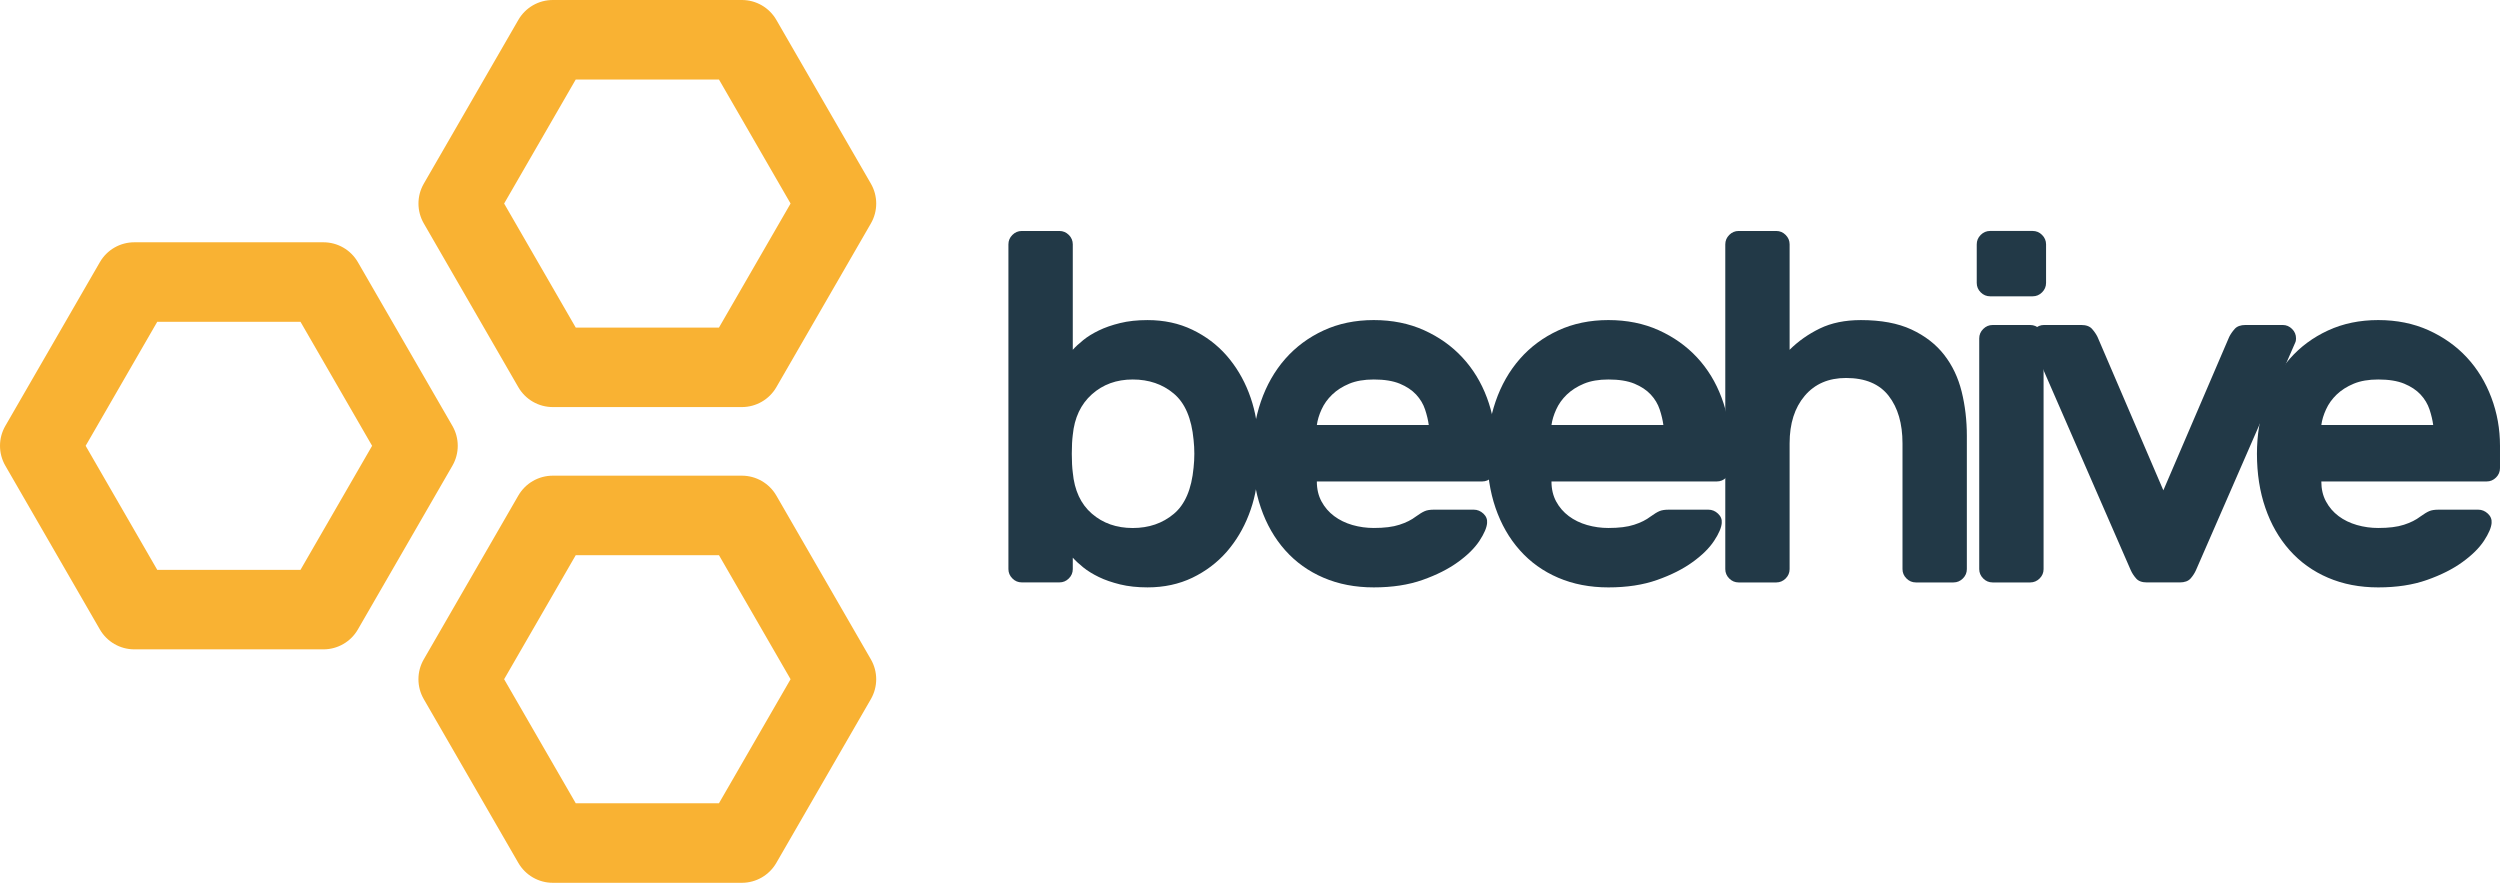 <?xml version="1.0" encoding="utf-8"?>
<!-- Generator: Adobe Illustrator 15.0.0, SVG Export Plug-In . SVG Version: 6.00 Build 0)  -->
<!DOCTYPE svg PUBLIC "-//W3C//DTD SVG 1.1//EN" "http://www.w3.org/Graphics/SVG/1.1/DTD/svg11.dtd">
<svg version="1.1" id="Layer_1" xmlns="http://www.w3.org/2000/svg" xmlns:xlink="http://www.w3.org/1999/xlink" x="0px" y="0px"
	 width="1112.756px" height="392.935px" viewBox="-461.256 -160.92 1112.756 392.935"
	 enable-background="new -461.256 -160.92 1112.756 392.935" xml:space="preserve">
<g>
	<path fill="#223947" d="M49.518-18.448c7.349,0,13.995,1.432,19.945,4.295c5.955,2.865,11.021,6.688,15.204,11.457
		c4.18,4.774,7.487,10.28,9.908,16.524c2.424,6.252,3.78,12.746,4.083,19.492c0.142,2.208,0.225,4.786,0.225,7.718
		s-0.092,5.511-0.225,7.705c-0.294,6.758-1.65,13.266-4.083,19.496c-2.421,6.255-5.729,11.75-9.908,16.532
		c-4.191,4.773-9.263,8.592-15.204,11.465c-5.95,2.854-12.596,4.288-19.945,4.288c-4.555,0-8.63-0.443-12.23-1.323
		c-3.601-0.896-6.768-1.969-9.476-3.301c-2.71-1.314-5.034-2.754-6.939-4.296c-1.909-1.54-3.454-2.98-4.63-4.304v5.083
		c0,1.616-0.591,3.007-1.755,4.163c-1.185,1.196-2.575,1.759-4.195,1.759h-16.75c-1.613,0-3.012-0.563-4.183-1.759
		c-1.186-1.173-1.767-2.563-1.767-4.163V-52.162c0-1.612,0.581-3.01,1.767-4.187c1.171-1.173,2.562-1.764,4.183-1.764h16.75
		c1.612,0,3.01,0.591,4.195,1.764c1.165,1.177,1.755,2.575,1.755,4.187v46.938c1.176-1.323,2.721-2.756,4.63-4.297
		c1.905-1.553,4.229-2.985,6.939-4.296c2.716-1.323,5.875-2.428,9.476-3.304C40.888-18.013,44.963-18.448,49.518-18.448z
		 M70.012,34.873c-0.885-9.556-3.822-16.422-8.815-20.605c-4.991-4.188-11.088-6.277-18.281-6.277
		c-7.207,0-13.262,2.202-18.183,6.607c-4.924,4.408-7.755,10.43-8.491,18.064c-0.289,2.211-0.436,4.999-0.436,8.383
		s0.147,6.172,0.436,8.366c0.736,7.939,3.567,14.045,8.491,18.3c4.921,4.263,10.976,6.389,18.183,6.389
		c7.185,0,13.291-2.092,18.281-6.28c5-4.17,7.93-11.038,8.815-20.603C70.459,43.098,70.459,38.981,70.012,34.873z"/>
	<path fill="#223947" d="M96.237,41.037c0-8.225,1.242-15.975,3.735-23.24c2.512-7.269,6.112-13.584,10.803-18.952
		c4.715-5.36,10.401-9.584,17.084-12.675c6.675-3.087,14.128-4.627,22.361-4.627c8.225,0,15.678,1.507,22.36,4.508
		c6.683,3.021,12.378,7.057,17.068,12.127c4.707,5.067,8.35,11.018,10.912,17.851c2.563,6.83,3.852,13.991,3.852,21.486v9.92
		c0,1.607-0.586,3.016-1.759,4.179c-1.18,1.181-2.569,1.759-4.187,1.759H124.87c0,3.384,0.695,6.356,2.094,8.928
		c1.39,2.57,3.266,4.739,5.62,6.498c2.344,1.759,5.065,3.073,8.139,3.97c3.082,0.879,6.258,1.314,9.481,1.314
		c4.698,0,8.517-0.469,11.448-1.439c2.939-0.946,5.367-2.161,7.278-3.635c1.606-1.164,2.93-1.969,3.97-2.413
		c1.021-0.452,2.41-0.66,4.186-0.66h17.621c1.616,0,3.048,0.594,4.305,1.767c1.248,1.173,1.792,2.563,1.642,4.17
		c-0.15,2.061-1.29,4.716-3.4,7.939c-2.136,3.242-5.326,6.398-9.589,9.464c-4.262,3.082-9.505,5.745-15.754,7.939
		c-6.247,2.211-13.474,3.317-21.706,3.317c-8.233,0-15.687-1.434-22.361-4.306c-6.683-2.864-12.377-6.951-17.084-12.244
		c-4.69-5.275-8.291-11.557-10.786-18.826C97.472,57.888,96.237,49.855,96.237,41.037z M150.221,7.991
		c-4.264,0-7.906,0.624-10.904,1.867c-3.023,1.251-5.543,2.865-7.604,4.846s-3.643,4.183-4.74,6.611
		c-1.105,2.421-1.801,4.736-2.095,6.94h49.814c-0.294-2.204-0.854-4.519-1.659-6.94c-0.804-2.428-2.136-4.63-3.961-6.611
		c-1.851-1.98-4.264-3.594-7.278-4.846C158.771,8.615,154.928,7.991,150.221,7.991z"/>
	<path fill="#223947" d="M200.687,41.037c0-8.225,1.248-15.975,3.743-23.24c2.496-7.269,6.097-13.584,10.796-18.952
		c4.698-5.36,10.394-9.584,17.076-12.675c6.674-3.087,14.128-4.627,22.353-4.627c8.241,0,15.694,1.507,22.369,4.508
		c6.69,3.021,12.369,7.057,17.084,12.127c4.707,5.067,8.342,11.018,10.896,17.851c2.577,6.83,3.859,13.991,3.859,21.486v9.92
		c0,1.607-0.578,3.016-1.768,4.179c-1.171,1.181-2.569,1.759-4.187,1.759h-73.598c0,3.384,0.704,6.356,2.094,8.928
		c1.391,2.57,3.266,4.739,5.62,6.498c2.353,1.759,5.065,3.073,8.147,3.97c3.082,0.879,6.249,1.314,9.464,1.314
		c4.708,0,8.525-0.469,11.457-1.439c2.948-0.946,5.376-2.161,7.295-3.635c1.615-1.164,2.93-1.969,3.961-2.413
		c1.03-0.452,2.411-0.66,4.187-0.66h17.629c1.617,0,3.04,0.594,4.28,1.767c1.256,1.173,1.809,2.563,1.658,4.17
		c-0.151,2.061-1.273,4.716-3.409,7.939c-2.127,3.242-5.326,6.398-9.589,9.464c-4.254,3.082-9.513,5.745-15.753,7.939
		c-6.239,2.211-13.475,3.317-21.698,3.317c-8.225,0-15.679-1.434-22.361-4.306c-6.69-2.864-12.377-6.951-17.076-12.244
		c-4.707-5.275-8.3-11.557-10.804-18.826C201.918,57.888,200.687,49.855,200.687,41.037L200.687,41.037z M254.654,7.991
		c-4.255,0-7.89,0.624-10.896,1.867c-3.023,1.251-5.536,2.865-7.612,4.846c-2.052,1.98-3.634,4.183-4.724,6.611
		c-1.105,2.421-1.809,4.736-2.11,6.94h49.806c-0.294-2.204-0.846-4.519-1.65-6.94c-0.805-2.428-2.127-4.63-3.961-6.611
		s-4.255-3.594-7.271-4.846C263.23,8.615,259.361,7.991,254.654,7.991z"/>
	<path fill="#223947" d="M414.192,92.391c0,1.608-0.586,2.999-1.768,4.172c-1.18,1.171-2.569,1.759-4.178,1.759h-16.749
		c-1.617,0-3.007-0.588-4.172-1.759c-1.188-1.173-1.775-2.563-1.775-4.172V36.418c0-8.818-2.052-15.875-6.163-21.159
		c-4.12-5.288-10.444-7.939-18.961-7.939c-7.788,0-13.919,2.651-18.399,7.939c-4.479,5.285-6.724,12.333-6.724,21.159v55.973
		c0,1.608-0.588,2.999-1.759,4.172c-1.174,1.163-2.571,1.759-4.172,1.759h-16.766c-1.608,0-3.007-0.588-4.172-1.759
		c-1.171-1.173-1.759-2.563-1.759-4.172V-52.162c0-1.612,0.588-3.01,1.759-4.187c1.173-1.173,2.563-1.764,4.172-1.764h16.766
		c1.608,0,3.007,0.591,4.172,1.764c1.171,1.177,1.759,2.575,1.759,4.187v46.938c3.817-3.819,8.308-6.977,13.448-9.481
		c5.143-2.496,11.239-3.743,18.3-3.743c8.951,0,16.438,1.393,22.469,4.183c6.014,2.796,10.862,6.544,14.538,11.243
		c3.67,4.697,6.274,10.178,7.822,16.414c1.542,6.252,2.312,12.821,2.312,19.723V92.391z M443.504-58.121
		c1.609,0,3.016,0.591,4.172,1.764c1.171,1.176,1.775,2.575,1.775,4.187v17.185c0,1.613-0.604,3.012-1.775,4.183
		c-1.173,1.178-2.563,1.769-4.172,1.769h-18.96c-1.608,0-3.015-0.591-4.188-1.769c-1.172-1.171-1.759-2.57-1.759-4.183V-52.17
		c0-1.612,0.587-3.01,1.759-4.187c1.189-1.173,2.579-1.764,4.188-1.764H443.504z M448.345,92.391c0,1.608-0.577,2.999-1.759,4.172
		c-1.173,1.163-2.579,1.759-4.178,1.759h-16.751c-1.615,0-3.021-0.588-4.179-1.759c-1.173-1.173-1.775-2.563-1.775-4.172V-10.304
		c0-1.614,0.595-3.012,1.775-4.191c1.174-1.17,2.563-1.767,4.179-1.767h16.751c1.615,0,3.023,0.589,4.178,1.767
		c1.182,1.18,1.759,2.569,1.759,4.191V92.391z"/>
	<path fill="#223947" d="M489.549,96.563c-1.038-1.173-1.842-2.413-2.428-3.744L442.827-8.767c-0.144-0.44-0.211-0.955-0.211-1.545
		c0-1.614,0.578-3.012,1.775-4.192c1.156-1.169,2.547-1.767,4.163-1.767h16.539c2.194,0,3.812,0.589,4.841,1.767
		c1.031,1.18,1.836,2.348,2.413,3.529l29.312,68.309l29.311-68.309c0.587-1.173,1.392-2.35,2.43-3.529
		c1.021-1.169,2.646-1.767,4.841-1.767h16.532c1.615,0,2.996,0.589,4.178,1.767c1.182,1.18,1.759,2.57,1.759,4.192
		c0,0.581-0.075,1.096-0.209,1.545L516.198,92.818c-0.588,1.323-1.391,2.571-2.413,3.744c-1.038,1.171-2.654,1.759-4.849,1.759
		h-14.53C492.195,98.321,490.57,97.75,489.549,96.563z"/>
	<path fill="#223947" d="M543.315,41.037c0-8.225,1.255-15.975,3.751-23.24c2.496-7.269,6.089-13.584,10.796-18.952
		c4.697-5.36,10.392-9.584,17.093-12.675c6.666-3.087,14.12-4.627,22.343-4.627c8.241,0,15.678,1.507,22.36,4.508
		c6.685,3.021,12.38,7.057,17.085,12.127c4.707,5.067,8.333,11.018,10.904,17.851c2.579,6.83,3.853,13.991,3.853,21.486v9.92
		c0,1.607-0.586,3.016-1.759,4.179c-1.182,1.181-2.563,1.759-4.171,1.759h-73.597c0,3.384,0.686,6.356,2.094,8.928
		c1.382,2.57,3.249,4.739,5.594,6.498c2.346,1.759,5.075,3.073,8.166,3.97c3.073,0.879,6.238,1.314,9.471,1.314
		c4.707,0,8.518-0.469,11.458-1.439c2.93-0.946,5.359-2.161,7.269-3.635c1.625-1.164,2.939-1.969,3.97-2.413
		c1.022-0.452,2.429-0.66,4.188-0.66h17.638c1.608,0,3.031,0.594,4.288,1.767c1.256,1.173,1.8,2.563,1.658,4.17
		c-0.16,2.061-1.29,4.716-3.409,7.939c-2.144,3.242-5.334,6.398-9.589,9.464c-4.255,3.082-9.515,5.745-15.762,7.939
		c-6.247,2.211-13.467,3.317-21.708,3.317c-8.223,0-15.677-1.434-22.351-4.306c-6.693-2.864-12.38-6.951-17.085-12.244
		c-4.698-5.275-8.3-11.557-10.796-18.826C544.554,57.888,543.315,49.855,543.315,41.037L543.315,41.037z M597.298,7.991
		c-4.253,0-7.896,0.624-10.895,1.867c-3.023,1.251-5.536,2.865-7.613,4.846c-2.051,1.98-3.635,4.183-4.723,6.611
		c-1.114,2.421-1.809,4.736-2.094,6.94h49.796c-0.292-2.204-0.854-4.519-1.648-6.94c-0.813-2.428-2.137-4.63-3.962-6.611
		c-1.852-1.98-4.263-3.594-7.286-4.846C605.85,8.615,602.005,7.991,597.298,7.991z"/>
</g>
<path fill="#F9B233" d="M-131.038,20.268h-84.179c-6.331,0-12.161-3.379-15.326-8.849l-42.079-72.894
	c-3.165-5.481-3.165-12.223,0-17.692l42.087-72.902c3.165-5.473,8.995-8.852,15.326-8.852h84.179c6.319,0,12.161,3.371,15.326,8.852
	l42.088,72.902c3.157,5.478,3.157,12.219,0,17.692l-42.088,72.902C-118.877,16.897-124.719,20.268-131.038,20.268z M-204.994-15.116
	h63.753l31.874-55.21l-31.874-55.203h-63.753l-31.875,55.203L-204.994-15.116z M-317.283,128.108h-84.192
	c-6.327,0-12.16-3.374-15.321-8.844l-42.092-72.91c-3.158-5.477-3.158-12.219,0-17.692l42.092-72.902
	c3.152-5.468,9.002-8.838,15.321-8.838h84.178c6.333,0,12.166,3.379,15.326,8.838l42.092,72.902c3.157,5.474,3.157,12.216,0,17.692
	l-42.092,72.91C-305.123,124.734-310.964,128.108-317.283,128.108z M-391.262,92.727h63.753l31.878-55.211l-31.878-55.211h-63.753
	l-31.874,55.211L-391.262,92.727z M-131.038,232.015h-84.179c-6.331,0-12.161-3.393-15.326-8.86l-42.092-72.902
	c-3.162-5.486-3.162-12.21,0-17.695l42.092-72.91c3.165-5.47,8.995-8.845,15.326-8.845h84.179c6.319,0,12.161,3.384,15.326,8.845
	l42.088,72.91c3.157,5.485,3.157,12.209,0,17.695l-42.088,72.902C-118.877,228.631-124.719,232.015-131.038,232.015z
	 M-204.994,196.607h63.753l31.874-55.207l-31.874-55.207h-63.753l-31.875,55.207L-204.994,196.607z"/>
</svg>
